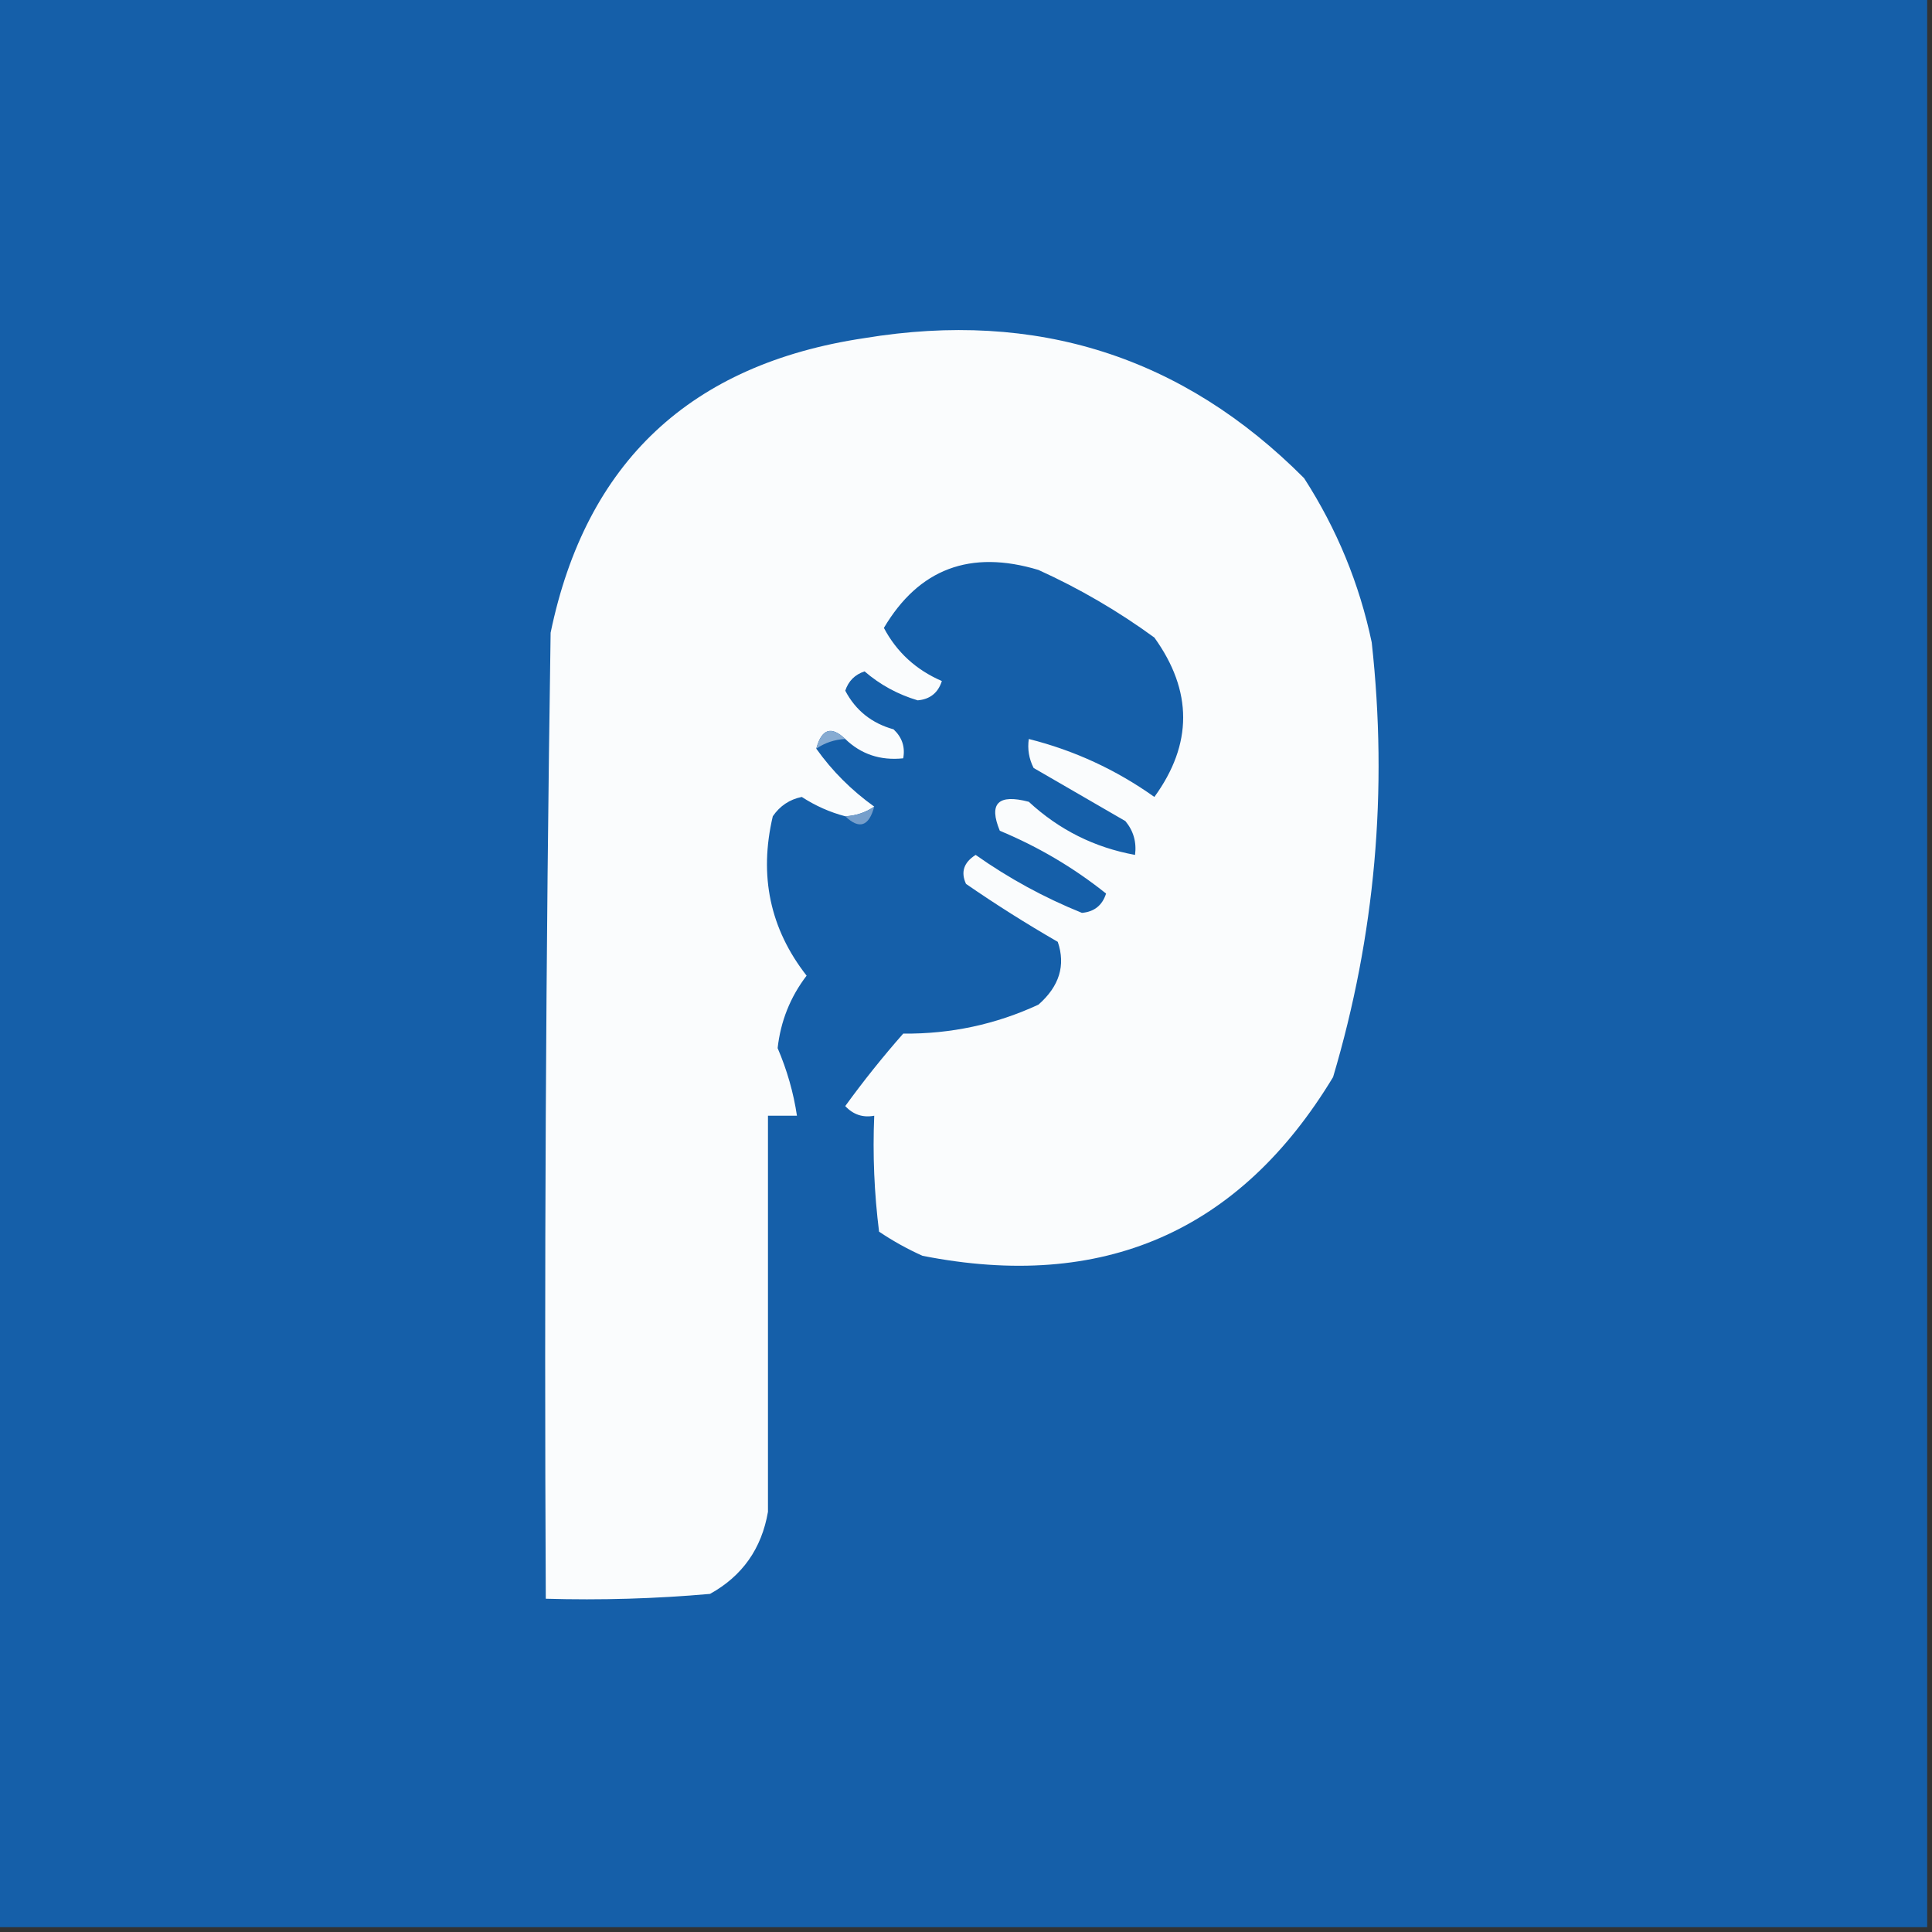 <svg width="32" height="32" viewBox="0 0 32 32" fill="none" xmlns="http://www.w3.org/2000/svg">
    <rect x="0" y="0" width="32" height="32" fill="#333333" stroke="none"/>
    <g clip-path="url(#clip0_3974_368)">
        <path fill-rule="evenodd" clip-rule="evenodd"
            d="M-0.08 -0.08C10.587 -0.08 21.253 -0.08 31.92 -0.08C31.92 10.587 31.92 21.253 31.92 31.92C21.253 31.92 10.587 31.92 -0.08 31.92C-0.08 21.253 -0.08 10.587 -0.08 -0.08Z"
            fill="#155FA9" />
        <path fill-rule="evenodd" clip-rule="evenodd"
            d="M14 12.24C13.768 12.018 13.608 12.072 13.52 12.4C13.783 12.77 14.103 13.09 14.48 13.36C14.337 13.457 14.177 13.511 14 13.52C13.745 13.453 13.505 13.346 13.28 13.2C13.078 13.241 12.918 13.348 12.8 13.52C12.568 14.505 12.754 15.385 13.36 16.16C13.09 16.513 12.93 16.913 12.88 17.36C13.036 17.724 13.143 18.098 13.2 18.48C13.04 18.48 12.88 18.48 12.72 18.48C12.72 20.667 12.72 22.853 12.72 25.04C12.615 25.65 12.295 26.104 11.76 26.4C10.855 26.48 9.948 26.506 9.04 26.48C9.013 21.146 9.04 15.813 9.12 10.48C9.704 7.656 11.438 6.029 14.32 5.6C17.167 5.13 19.593 5.904 21.6 7.92C22.143 8.762 22.516 9.669 22.72 10.64C22.991 13.095 22.777 15.495 22.08 17.84C20.532 20.402 18.265 21.389 15.28 20.8C15.027 20.687 14.787 20.553 14.56 20.4C14.48 19.762 14.453 19.122 14.48 18.48C14.292 18.515 14.132 18.462 14 18.32C14.301 17.905 14.621 17.505 14.96 17.12C15.749 17.127 16.495 16.967 17.2 16.64C17.546 16.336 17.653 15.99 17.52 15.6C17 15.3 16.493 14.98 16 14.64C15.91 14.444 15.963 14.284 16.16 14.16C16.708 14.547 17.294 14.867 17.92 15.12C18.125 15.102 18.258 14.995 18.32 14.8C17.786 14.373 17.199 14.026 16.56 13.76C16.372 13.307 16.532 13.147 17.04 13.28C17.543 13.745 18.129 14.038 18.8 14.16C18.827 13.948 18.774 13.762 18.64 13.6C18.133 13.306 17.627 13.013 17.12 12.72C17.043 12.568 17.016 12.408 17.04 12.24C17.79 12.428 18.484 12.748 19.12 13.2C19.756 12.325 19.756 11.445 19.12 10.56C18.521 10.123 17.881 9.749 17.2 9.44C16.073 9.1 15.22 9.42 14.64 10.4C14.852 10.801 15.172 11.095 15.6 11.28C15.538 11.475 15.405 11.582 15.2 11.6C14.871 11.502 14.577 11.342 14.32 11.12C14.16 11.173 14.053 11.28 14 11.44C14.172 11.767 14.439 11.98 14.8 12.08C14.941 12.212 14.995 12.372 14.96 12.56C14.582 12.6 14.262 12.493 14 12.24Z"
            fill="#FAFCFD" />
        <path fill-rule="evenodd" clip-rule="evenodd"
            d="M14 12.24C13.823 12.249 13.663 12.303 13.52 12.4C13.608 12.072 13.768 12.019 14 12.24Z"
            fill="#86ABD2" />
        <path fill-rule="evenodd" clip-rule="evenodd"
            d="M14.48 13.36C14.392 13.689 14.232 13.742 14 13.52C14.177 13.511 14.337 13.458 14.48 13.36Z"
            fill="#759ECB" />
    </g>
    <defs>
        <clipPath id="clip0_3974_368">
            <rect width="32" height="32" fill="white" />
        </clipPath>
    </defs>
</svg>